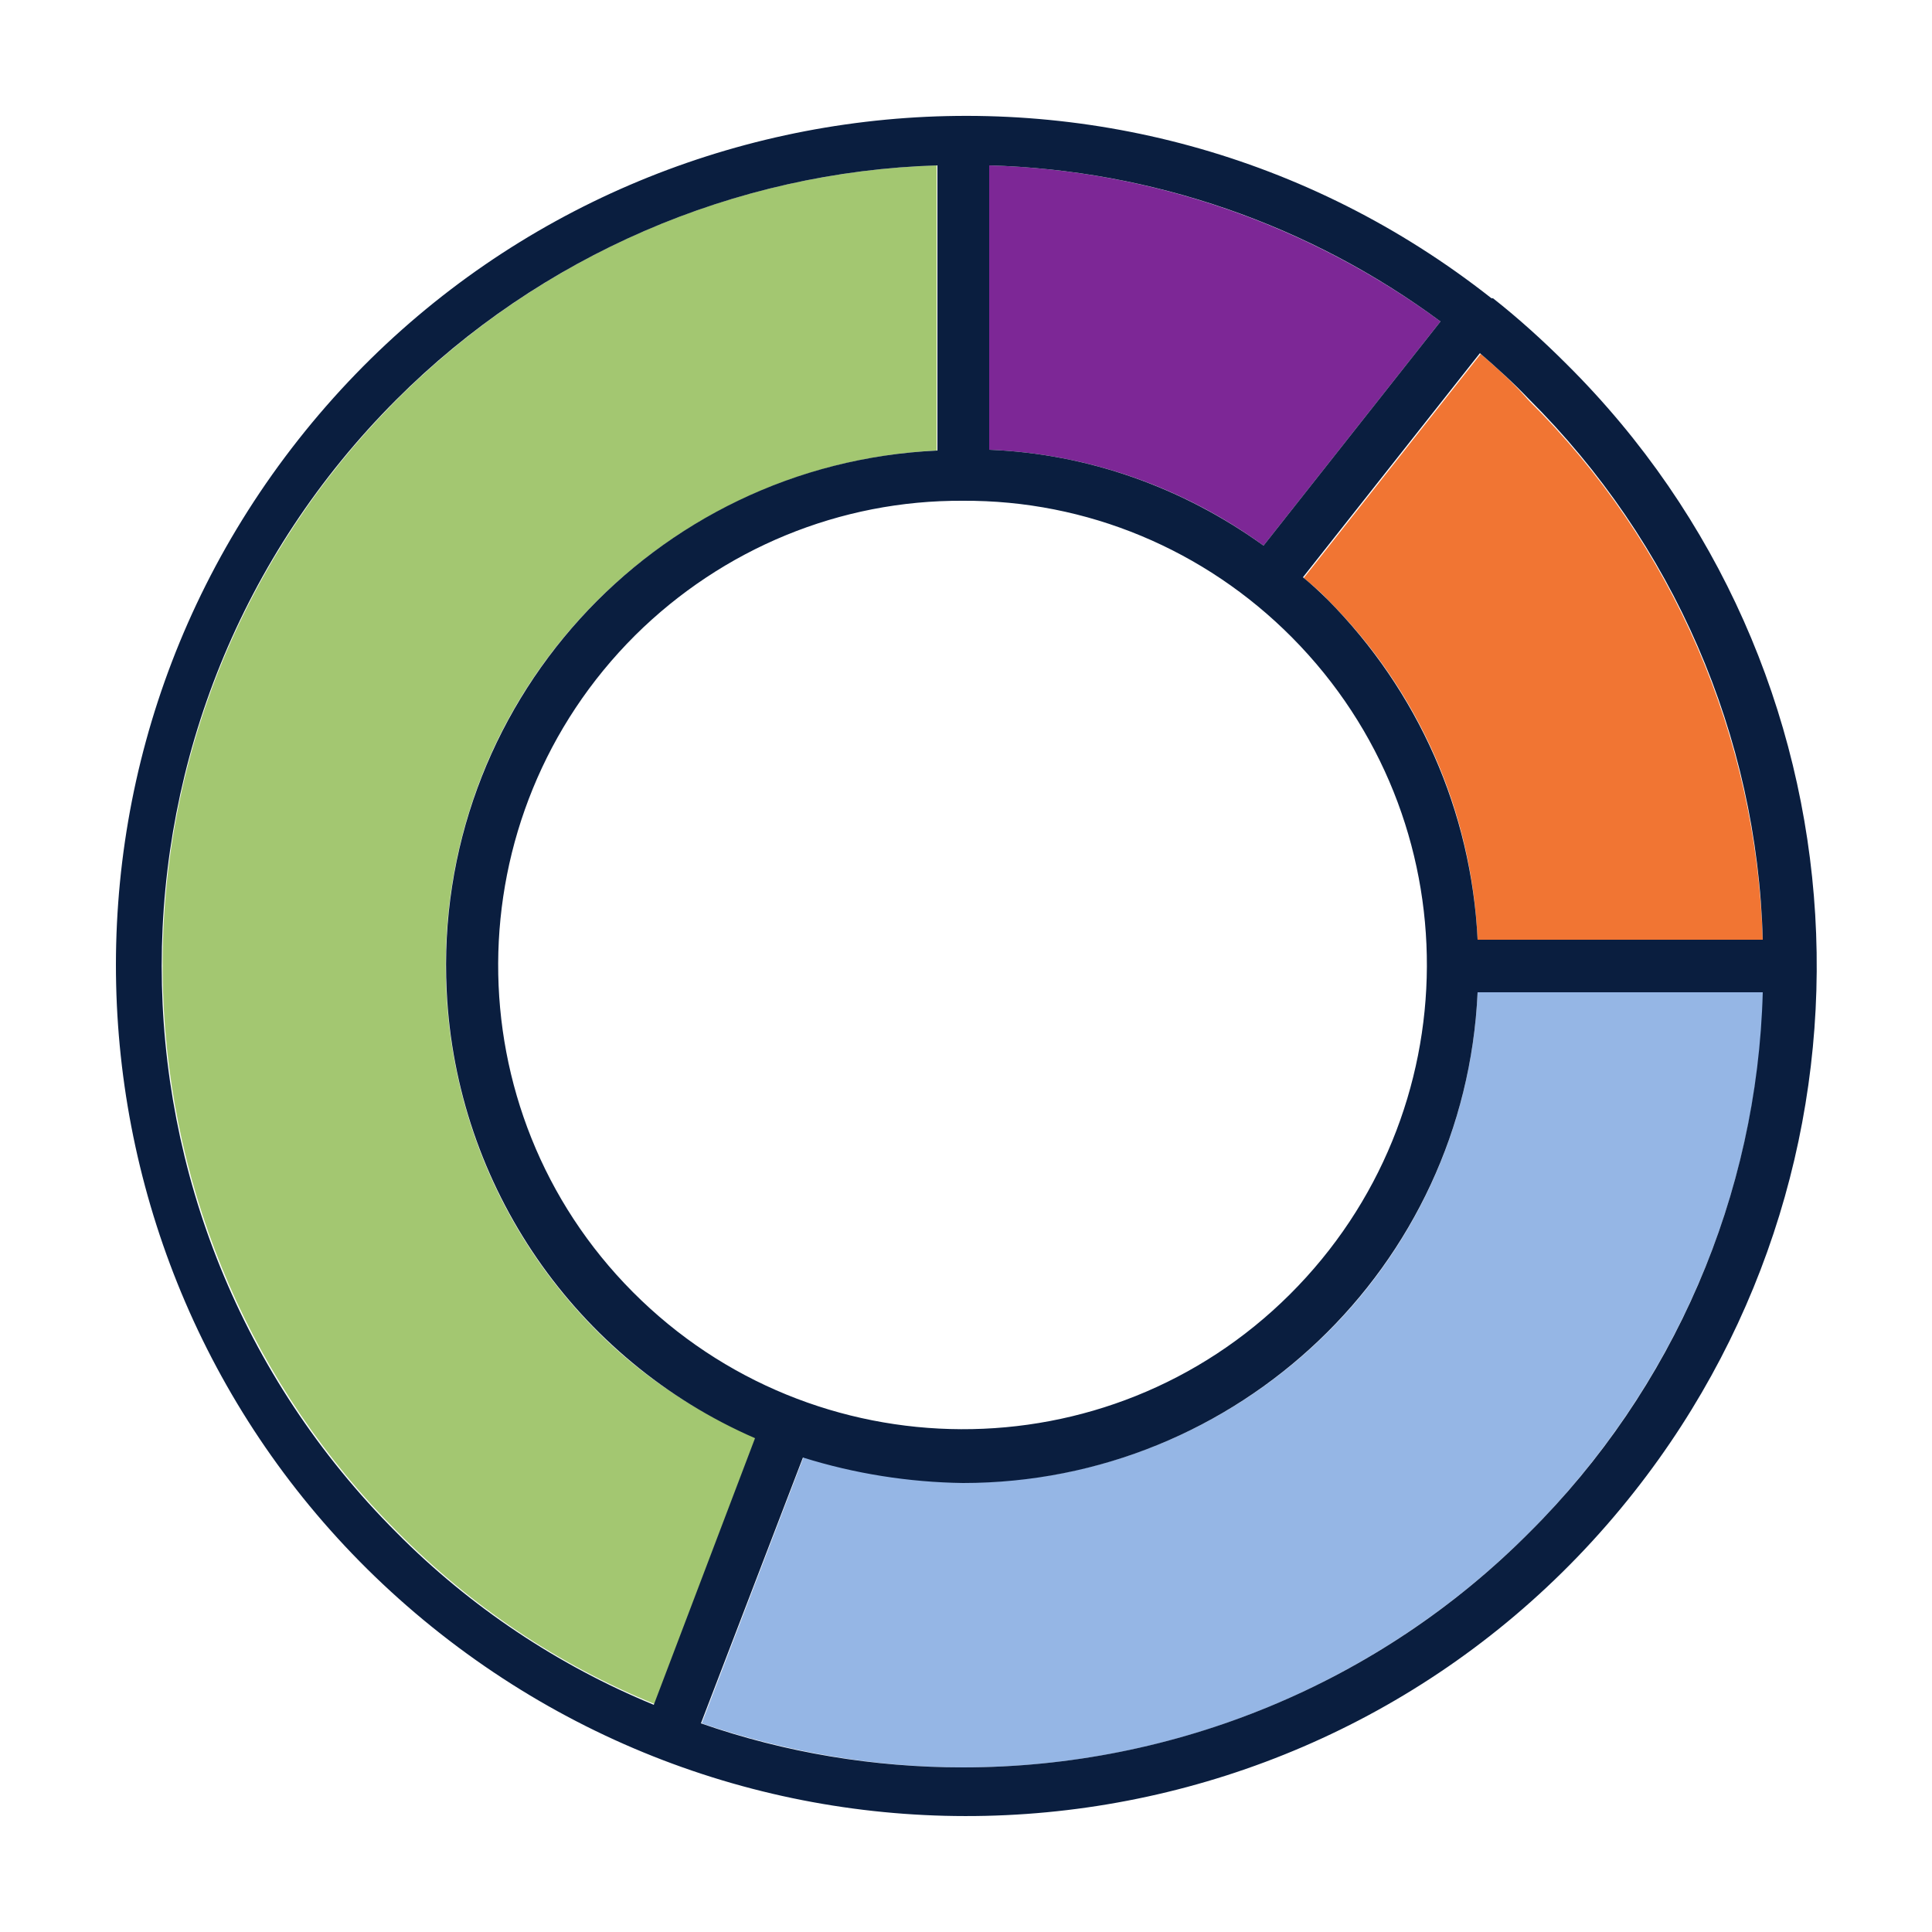 <?xml version="1.0" encoding="utf-8"?>
<!-- Generator: Adobe Illustrator 26.0.3, SVG Export Plug-In . SVG Version: 6.00 Build 0)  -->
<svg version="1.1" id="Capa_1" xmlns="http://www.w3.org/2000/svg" xmlns:xlink="http://www.w3.org/1999/xlink" x="0px" y="0px"
	 viewBox="0 0 250 250" style="enable-background:new 0 0 250 250;" xml:space="preserve">
<style type="text/css">
	.st0{fill:#A3C771;}
	.st1{fill:#95B6E5;}
	.st2{fill:#7D2796;}
	.st3{fill:#F17533;}
	.st4{fill:#0A1E3F;}
</style>
<g>
	<path class="st0" d="M77.3,172.3c-26.1-26.1-26.2-68.4-0.1-94.5c11.7-11.7,27.4-18.7,44-19.5V21.4C64,23.3,19.2,71.2,21.1,128.4
		c0.9,26.3,11.7,51.2,30.3,69.8c9.5,9.6,20.8,17.2,33.3,22.3l13.1-34.5C90.2,182.8,83.2,178.2,77.3,172.3z"/>
	<path class="st1" d="M171.9,172.3c-12.5,12.5-29.5,19.6-47.2,19.5c-7-0.1-14-1.2-20.7-3.3L90.8,223c10.9,3.7,22.3,5.7,33.8,5.7
		c56,0,101.8-44.5,103.6-100.4h-37C190.5,144.9,183.6,160.6,171.9,172.3z"/>
	<path class="st2" d="M186.4,41.6C169.4,29.1,149,22,128,21.4v36.8c12.8,0.5,25.2,4.9,35.5,12.4L186.4,41.6z"/>
	<path class="st3" d="M191.6,45.8l-22.9,29c1.1,0.9,2.2,1.8,3.2,2.9c11.7,11.7,18.6,27.4,19.3,44h36.9
		c-0.8-26.3-11.6-51.4-30.3-69.9C195.8,49.5,193.8,47.7,191.6,45.8z"/>
	<path class="st4" d="M193.2,38.6L193.2,38.6c0,0-0.1,0-0.2,0C145.3,1,76.2,9.2,38.6,56.9S9.2,173.8,57,211.4s116.9,29.4,154.5-18.4
		c34.5-43.8,30.8-106.6-8.8-145.9C199.7,44.1,196.5,41.2,193.2,38.6z M128,21.4c21.1,0.6,41.5,7.7,58.4,20.2l-22.9,29
		c-10.4-7.5-22.7-11.9-35.5-12.4L128,21.4z M167.2,82.5c23.4,23.6,23.2,61.6-0.3,85s-61.6,23.2-85-0.3s-23.2-61.6,0.3-85
		c11.3-11.2,26.5-17.5,42.4-17.4C140.6,64.7,155.9,71.1,167.2,82.5z M51.3,198.3C10.8,157.8,10.8,92.2,51.3,51.7
		c18.6-18.6,43.7-29.5,70-30.3v36.9C84.4,60,56,91.4,57.8,128.2c1.2,25.3,16.7,47.8,39.9,57.9l-13.1,34.5
		C72.2,215.5,60.8,207.9,51.3,198.3z M197.9,198.3c-19.4,19.5-45.8,30.4-73.3,30.4c-11.5,0-23-1.9-33.9-5.7l13.2-34.4
		c6.7,2.1,13.7,3.2,20.7,3.3c35.6,0,65-28,66.6-63.5h36.9C227.4,154.6,216.6,179.7,197.9,198.3z M191.2,121.6
		c-0.8-16.6-7.7-32.2-19.4-44c-1-1-2.1-2-3.2-2.9l22.9-29c2.2,1.9,4.3,3.8,6.3,5.9c18.7,18.6,29.6,43.6,30.3,70H191.2z"/>
</g>
</svg>
